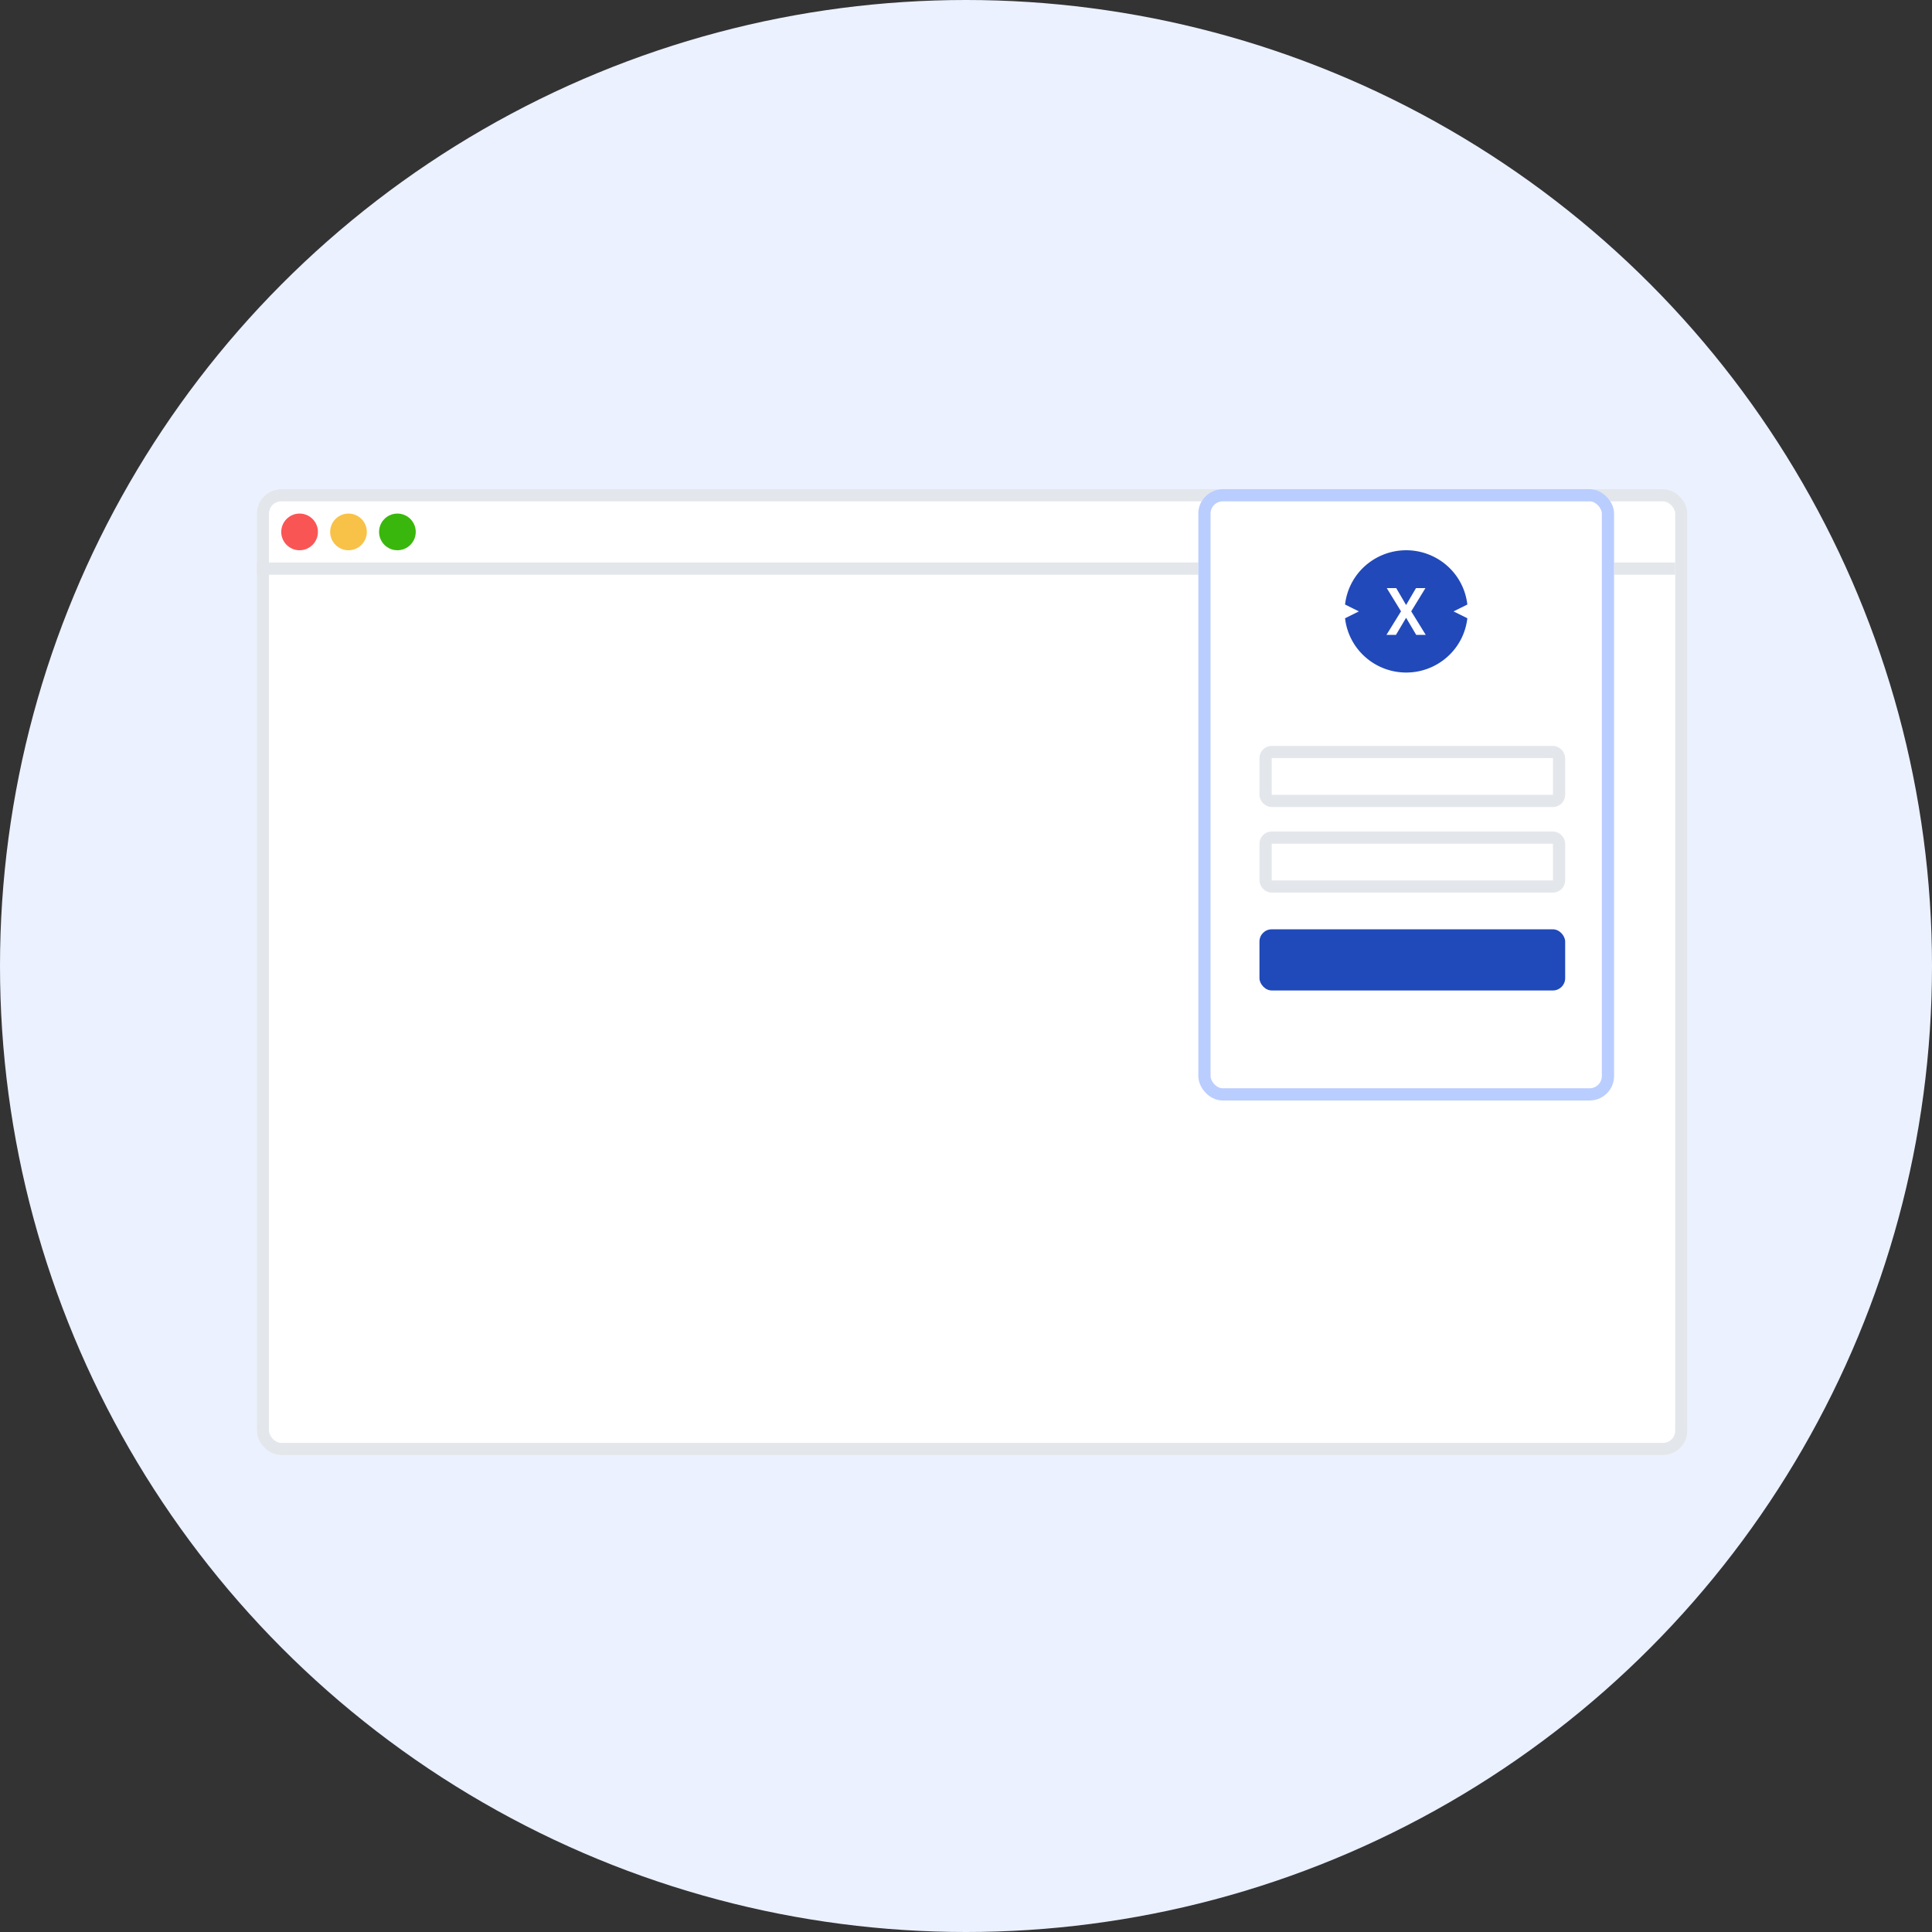 <svg xmlns="http://www.w3.org/2000/svg" width="158" height="158" viewBox="0 0 158 158">
  <rect x="0" y="0" width="158" height="158" fill="#333333" stroke="none"/>
  <g id="Step1" transform="translate(-378 -971)">
    <circle id="Ellipse_183" data-name="Ellipse 183" cx="79" cy="79" r="79" transform="translate(378 971)" fill="#ebf1ff"/>
    <g id="Rectangle_648" data-name="Rectangle 648" transform="translate(399 1011)" fill="#fff" stroke="#e3e7eb" stroke-width="1">
      <rect width="117" height="79" rx="2" stroke="none"/>
      <rect x="0.5" y="0.5" width="116" height="78" rx="1.5" fill="none"/>
    </g>
    <line id="Line_68" data-name="Line 68" x2="115" transform="translate(399.5 1017.5)" fill="none" stroke="#e3e7eb" stroke-linecap="square" stroke-width="1"/>
    <circle id="Ellipse_187" data-name="Ellipse 187" cx="1.5" cy="1.5" r="1.5" transform="translate(401 1013)" fill="#fa5555"/>
    <circle id="Ellipse_188" data-name="Ellipse 188" cx="1.5" cy="1.5" r="1.5" transform="translate(405 1013)" fill="#f8c248"/>
    <circle id="Ellipse_189" data-name="Ellipse 189" cx="1.5" cy="1.5" r="1.5" transform="translate(409 1013)" fill="#3ab70d"/>
    <g id="Rectangle_649" data-name="Rectangle 649" transform="translate(476 1011)" fill="#fff" stroke="#bacdff" stroke-width="1">
      <rect width="34" height="50" rx="2" stroke="none"/>
      <rect x="0.5" y="0.5" width="33" height="49" rx="1.5" fill="none"/>
    </g>
    <rect id="Rectangle_650" data-name="Rectangle 650" width="25" height="5" rx="1" transform="translate(481 1047)" fill="#2049b9"/>
    <g id="Rectangle_651" data-name="Rectangle 651" transform="translate(481 1039)" fill="#fff" stroke="#e3e7eb" stroke-width="1">
      <rect width="25" height="5" rx="1" stroke="none"/>
      <rect x="0.5" y="0.5" width="24" height="4" rx="0.5" fill="none"/>
    </g>
    <g id="Rectangle_652" data-name="Rectangle 652" transform="translate(481 1032)" fill="#fff" stroke="#e3e7eb" stroke-width="1">
      <rect width="25" height="5" rx="1" stroke="none"/>
      <rect x="0.5" y="0.5" width="24" height="4" rx="0.5" fill="none"/>
    </g>
    <g id="XDC-Icon-128X128" transform="translate(488 1016)">
      <path id="Combined_Shape" data-name="Combined Shape" d="M5,10A5.039,5.039,0,0,1,1.635,8.717,4.979,4.979,0,0,1,0,5.561L1.13,5,0,4.439A4.979,4.979,0,0,1,1.635,1.283a5.055,5.055,0,0,1,6.73,0A4.979,4.979,0,0,1,10,4.439L8.87,5,10,5.561A4.979,4.979,0,0,1,8.365,8.717,5.039,5.039,0,0,1,5,10Z" fill="#2149b9"/>
      <path id="X" d="M.778,3.828l.831-1.4.828,1.4h.78L2.027,1.9,3.191,0H2.418l-.81,1.383L.8,0H.026L1.193,1.9,0,3.828Z" transform="translate(3.383 3.095)" fill="#fff"/>
    </g>
  </g>
</svg>
